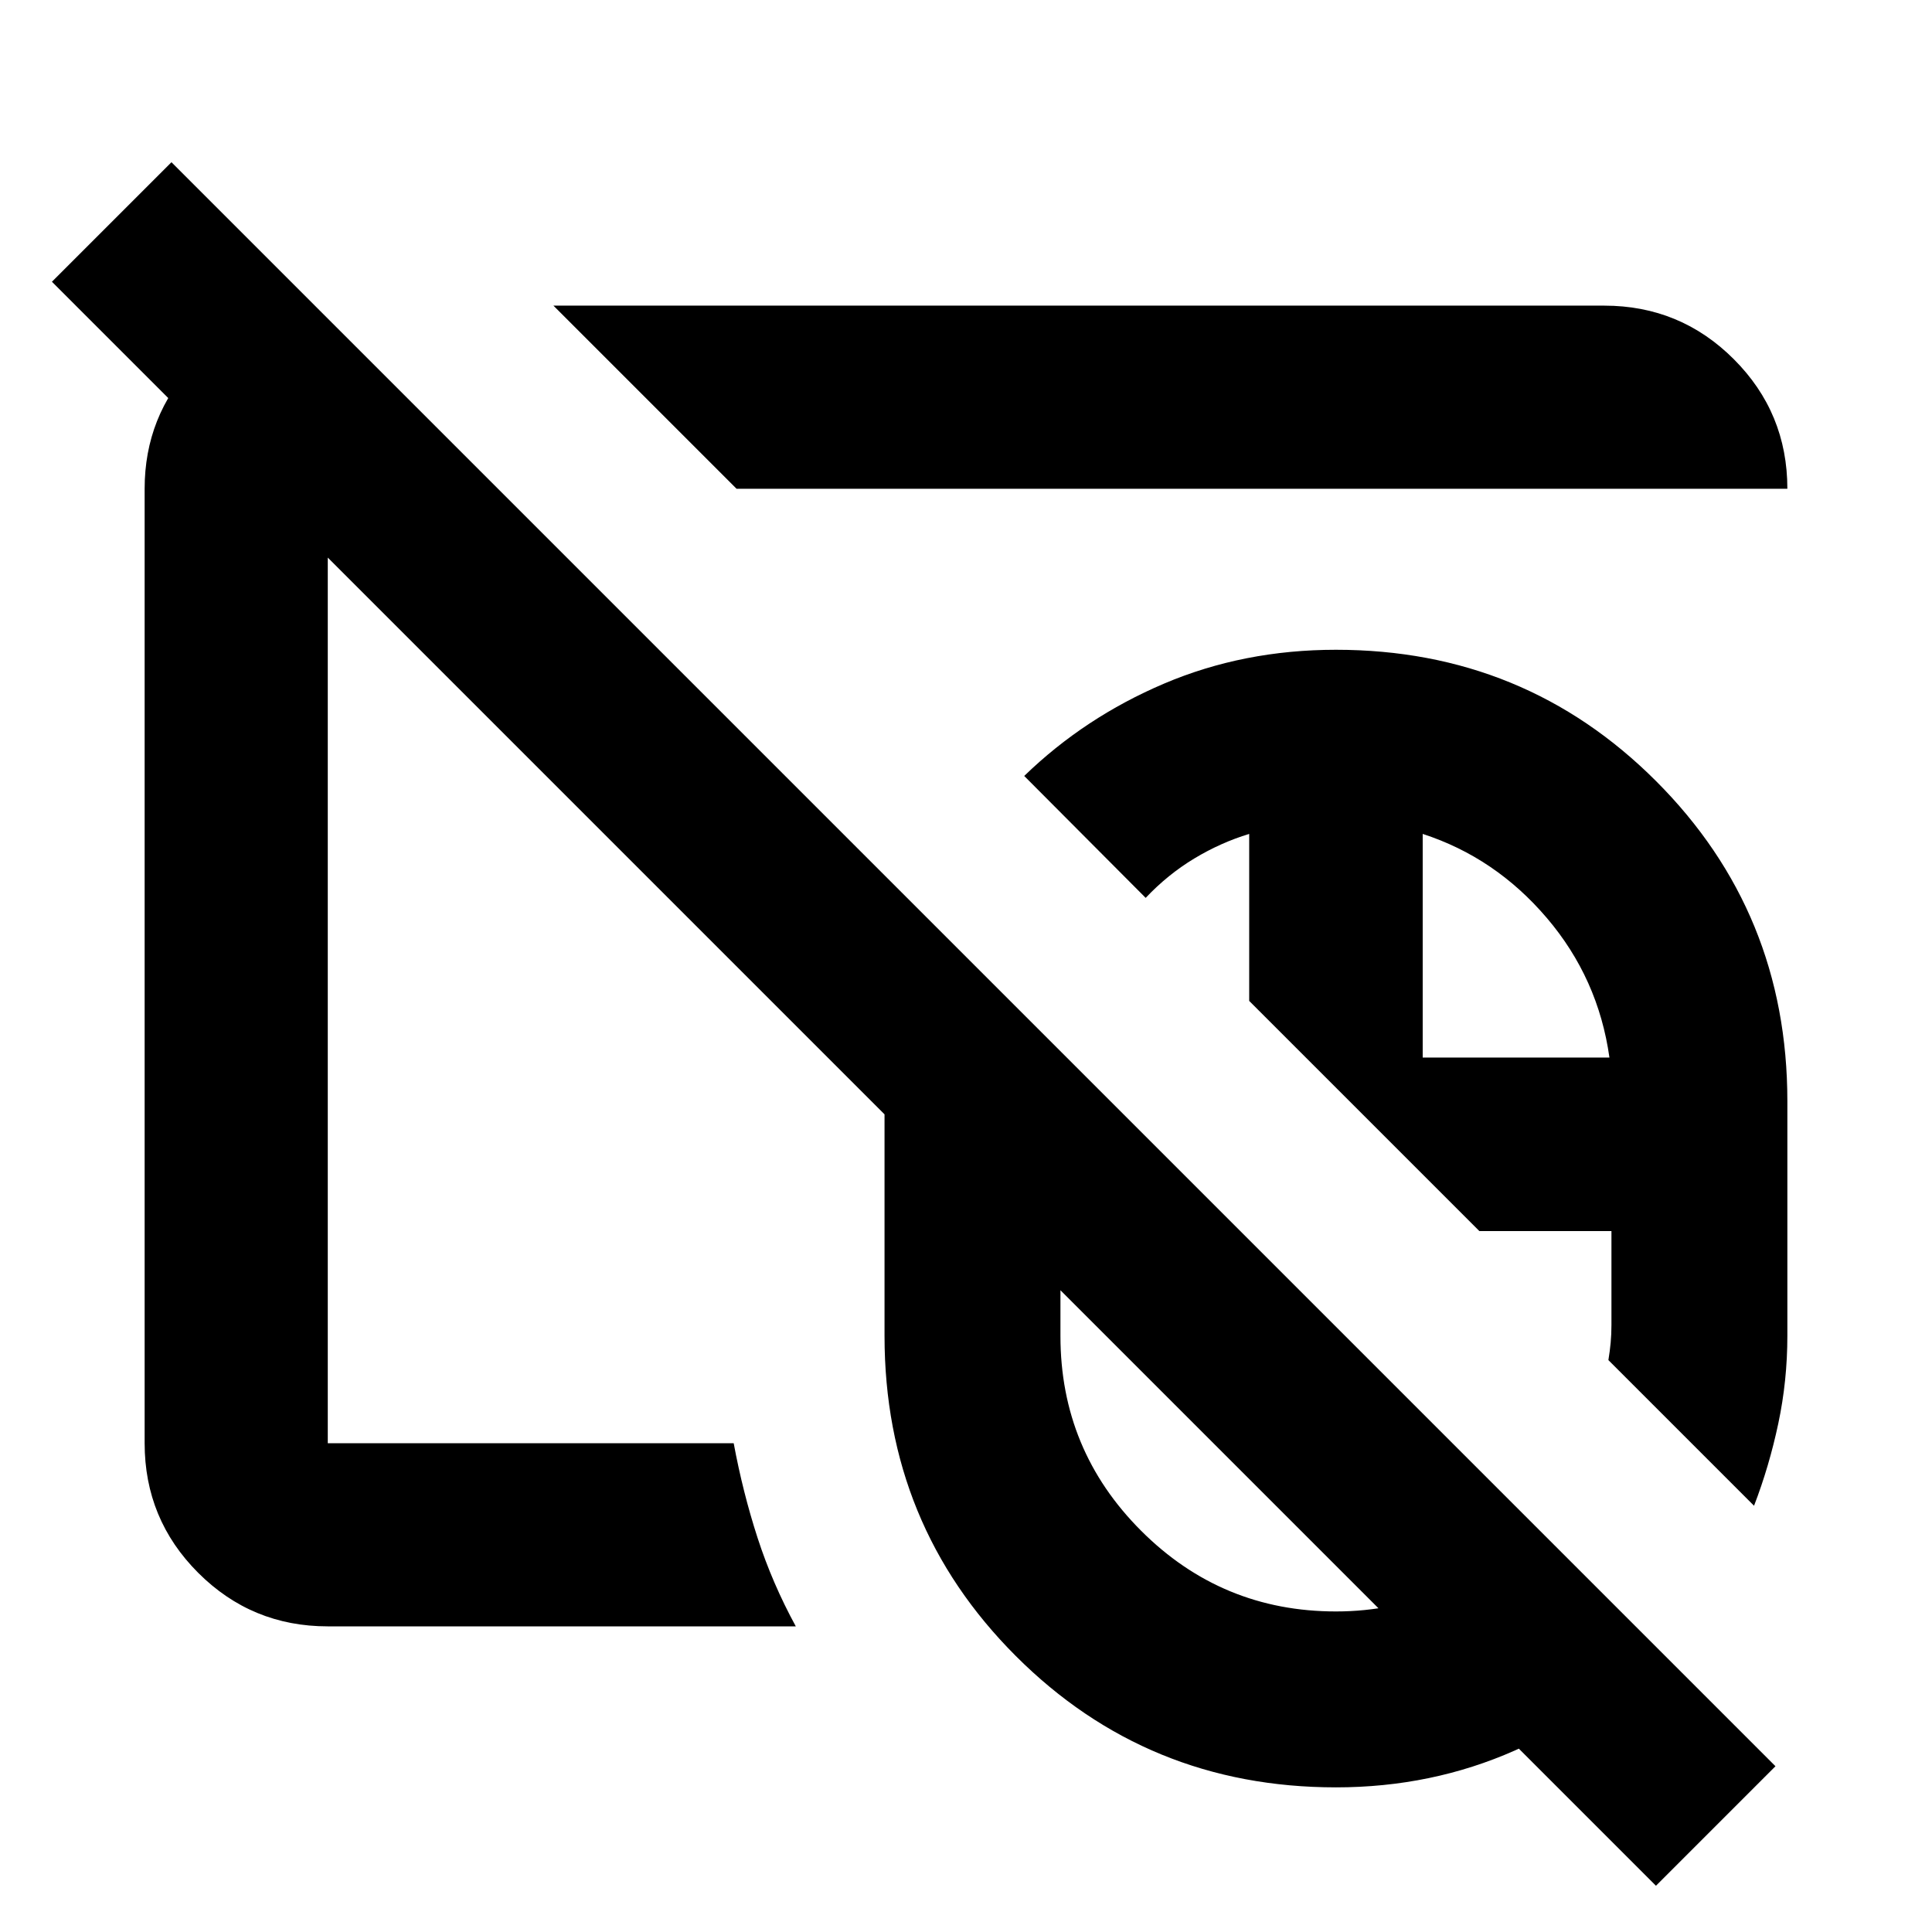 <svg xmlns="http://www.w3.org/2000/svg" height="24" viewBox="0 -960 960 960" width="24"><path d="M663.83-353.26Zm0 0Zm159 330.28L25.8-820l59.4-59.39L882.22-82.37l-59.39 59.39Zm-159-330.28Zm0 0Zm0 281.39q-93.8 0-159.06-65.25-65.25-65.25-65.25-159.05v-116.66q0-25.15 5.34-47.8t15.01-44.09L616.3-348.28h-89.37v52.11q0 56.71 40.09 96.8 40.09 40.09 96.81 40.09 29 0 54.5-11.36t44.02-31.6l62.26 62.26q-30.48 31.44-71.85 49.77-41.36 18.34-88.93 18.34ZM871.57-211.8l-72.37-72.37q.76-4.57 1.14-8.75.38-4.19.38-8.75v-46.61h-65.63L620.72-462.65v-82.98q-14.13 4.28-27.27 12.2-13.15 7.92-24.17 19.58l-60.35-60.58q30-29.09 69.52-45.9 39.52-16.8 85.38-16.8 93.8 0 159.05 65.25 65.25 65.25 65.25 159.05v116.59q0 22.35-4.52 43.63t-12.04 40.81ZM706.93-434.5h92.79q-5.52-39.33-31.11-69.37-25.59-30.04-61.68-41.76v111.13ZM400.35-564.24ZM162.87-151.87q-37.78 0-64.39-26.61t-26.61-64.39v-474.26q0-36.11 24.58-62.12 24.57-26.01 59.96-28.16h.76l90.29 90.28h-84.59v474.26h201.7q4.52 24.35 11.85 46.98 7.34 22.63 19.01 44.02H162.87ZM366-717.13l-91-91h522.13q37.78 0 64.39 26.61t26.61 64.39H366Zm98.63 98.63Z"/></svg>